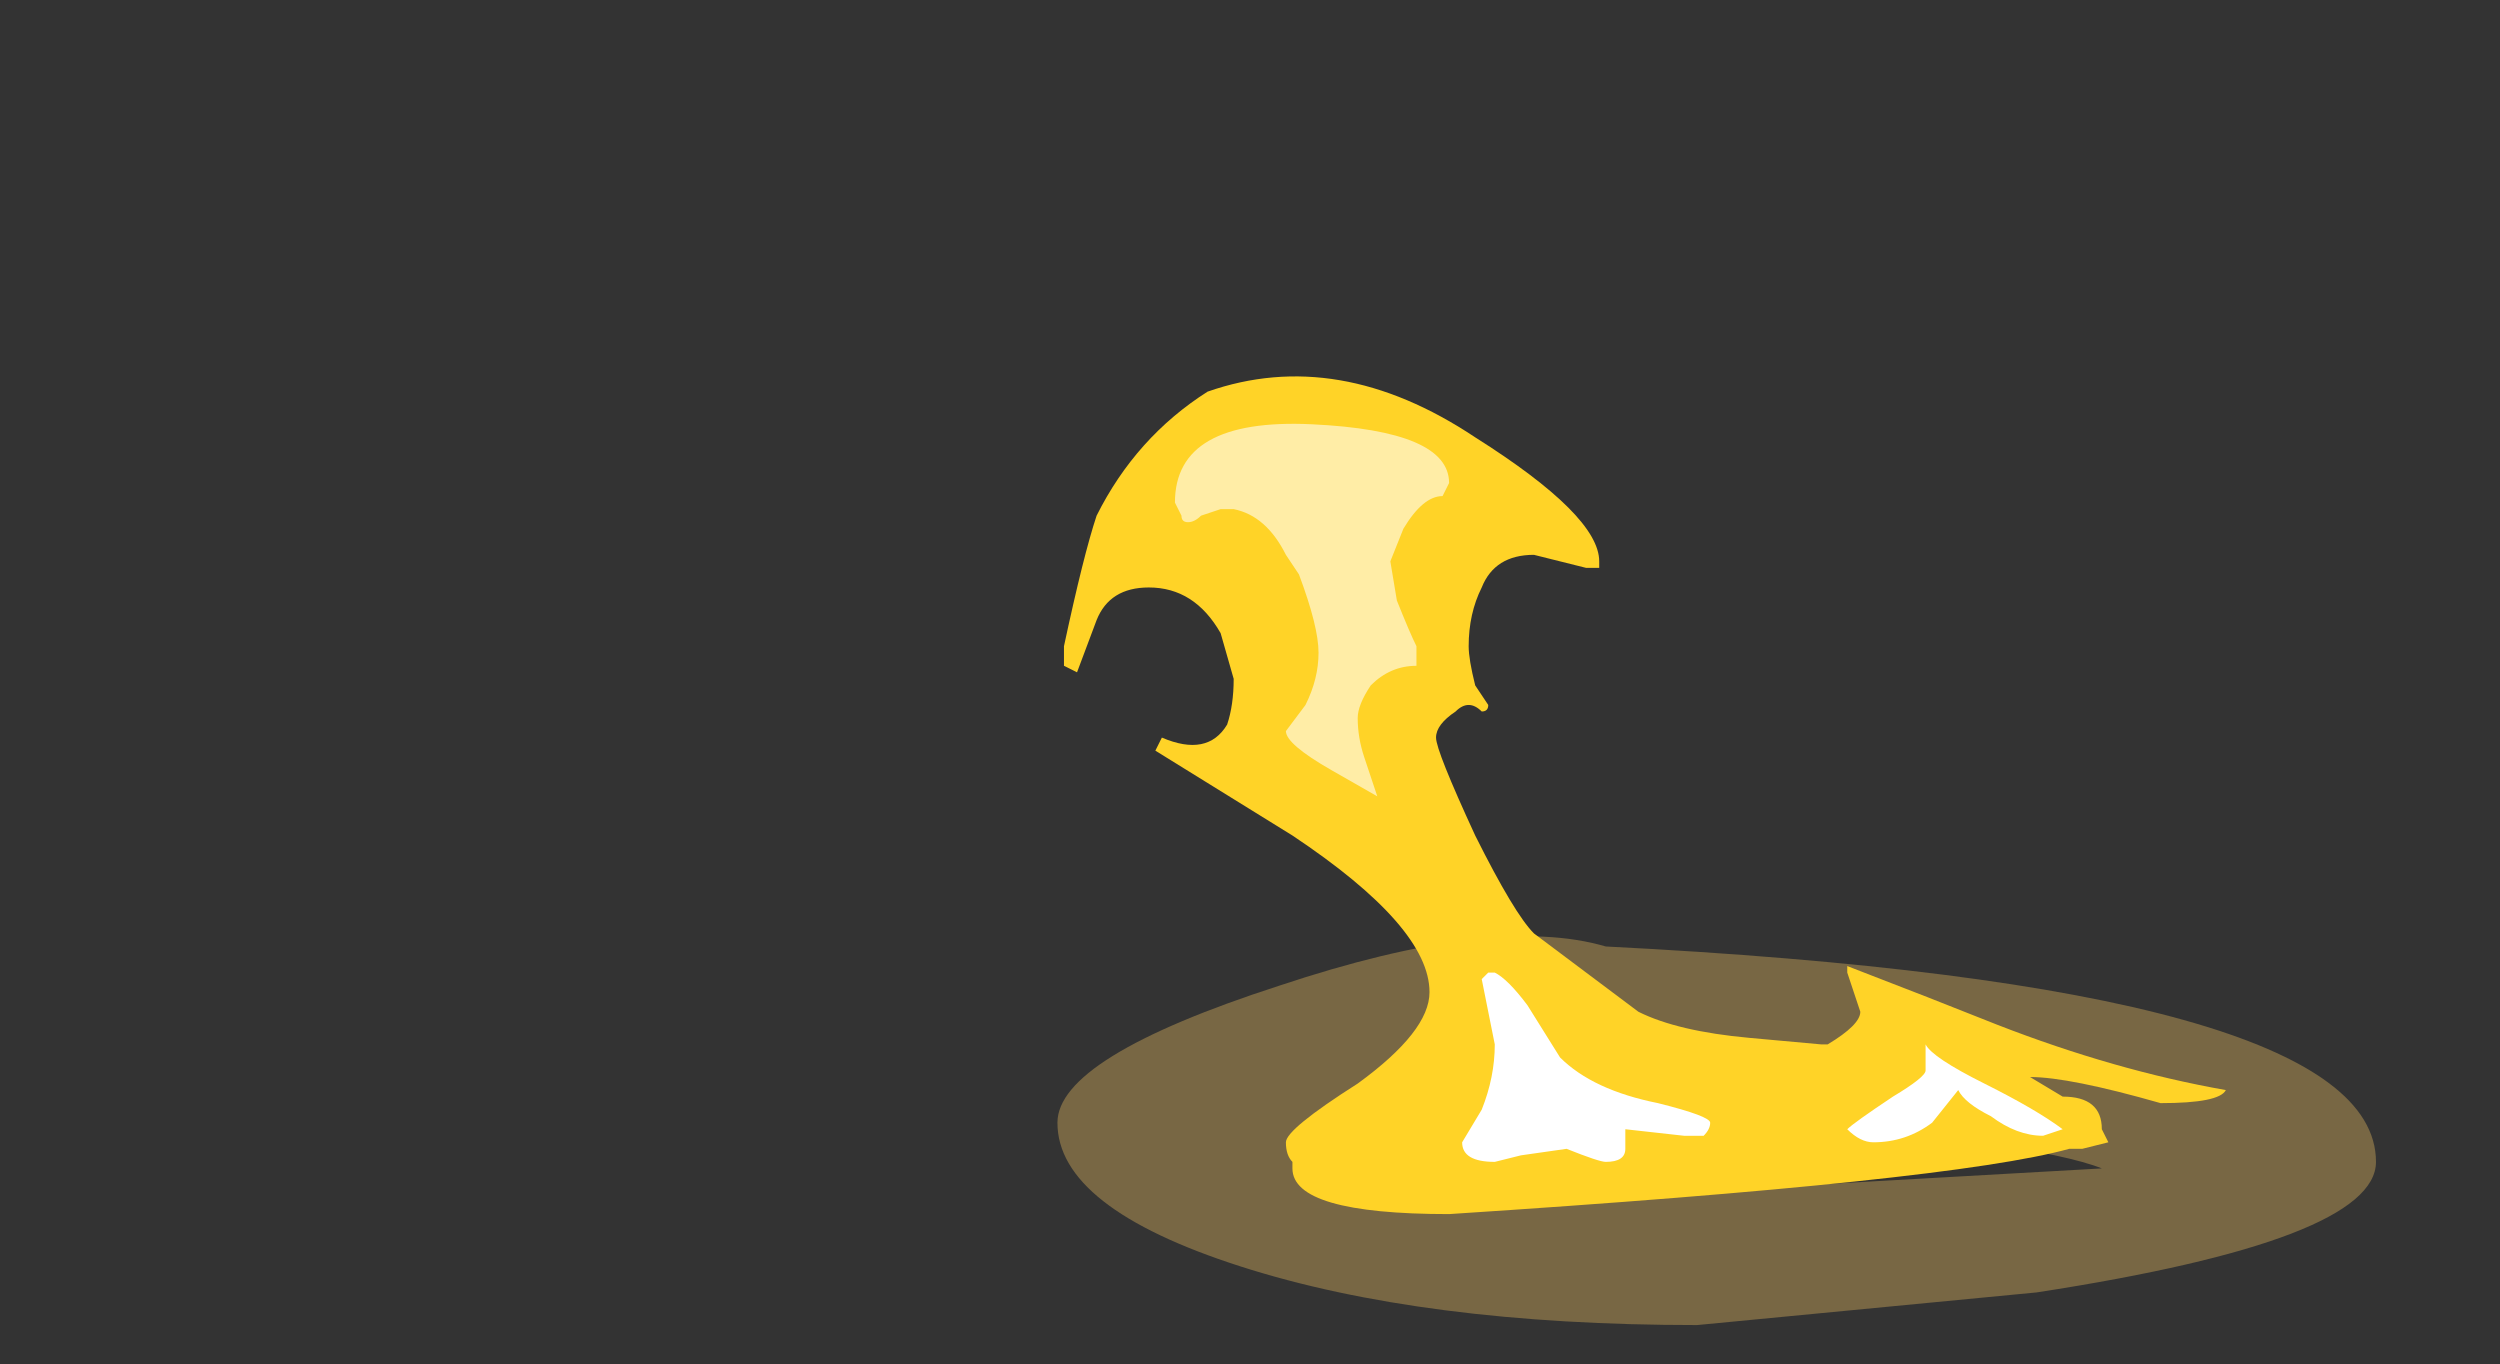 <?xml version="1.0" encoding="UTF-8" standalone="no"?>
<svg xmlns:ffdec="https://www.free-decompiler.com/flash" xmlns:xlink="http://www.w3.org/1999/xlink" ffdec:objectType="frame" height="73.15px" width="134.05px" xmlns="http://www.w3.org/2000/svg">
  <rect width="100%" height="100%" fill="#333333" stroke="none"/>
  <g transform="matrix(1.0, 0.0, 0.0, 1.0, 93.8, 57.75)">
    <use ffdec:characterId="5004" height="2.95" transform="matrix(7.0, 0.0, 0.0, 7.0, -37.1, -7.35)" width="10.1" xlink:href="#shape0"/>
    <use ffdec:characterId="4991" height="6.4" transform="matrix(7.0, 0.0, 0.0, 7.0, -36.75, -37.45)" width="8.9" xlink:href="#shape1"/>
  </g>
  <defs>
    <g id="shape0" transform="matrix(1.0, 0.0, 0.0, 1.0, 5.3, 1.05)">
      <path d="M-0.05 0.3 Q-2.4 0.15 -3.1 0.35 L-3.1 0.4 Q-2.55 0.9 -0.8 0.9 L0.05 0.85 2.7 0.7 Q2.2 0.5 -0.05 0.3 M-3.6 -0.7 Q-1.95 -1.25 -1.1 -1.0 4.8 -0.7 4.8 0.65 4.8 1.25 2.2 1.65 L-0.4 1.9 Q-2.5 1.9 -3.9 1.45 -5.3 1.0 -5.3 0.35 -5.3 -0.15 -3.6 -0.7" fill="#ffcc66" fill-opacity="0.337" fill-rule="evenodd" stroke="none"/>
    </g>
    <g id="shape1" transform="matrix(1.0, 0.0, 0.0, 1.0, 5.25, 5.35)">
      <path d="M0.75 -0.85 Q1.4 -0.6 1.9 -0.4 2.8 -0.05 3.65 0.1 3.6 0.2 3.15 0.2 2.45 0.0 2.15 0.0 L2.4 0.15 Q2.7 0.15 2.7 0.4 L2.75 0.5 2.55 0.55 2.45 0.55 Q1.55 0.8 -2.3 1.05 -3.5 1.05 -3.5 0.7 L-3.5 0.65 Q-3.55 0.6 -3.55 0.5 -3.55 0.4 -3.0 0.05 -2.45 -0.35 -2.45 -0.65 -2.45 -1.15 -3.5 -1.85 L-4.55 -2.5 -4.5 -2.6 Q-4.15 -2.45 -4.0 -2.7 -3.95 -2.85 -3.95 -3.05 L-4.05 -3.4 Q-4.25 -3.75 -4.6 -3.75 -4.9 -3.75 -5.0 -3.5 L-5.15 -3.1 -5.25 -3.15 -5.25 -3.3 Q-5.1 -4.0 -5.0 -4.3 -4.7 -4.9 -4.15 -5.25 -3.15 -5.6 -2.1 -4.9 -1.15 -4.3 -1.15 -3.95 L-1.15 -3.9 -1.25 -3.9 -1.65 -4.0 Q-1.95 -4.0 -2.05 -3.75 -2.15 -3.55 -2.15 -3.3 -2.15 -3.2 -2.1 -3.0 L-2.0 -2.85 Q-2.0 -2.8 -2.05 -2.8 -2.15 -2.9 -2.25 -2.8 -2.4 -2.7 -2.4 -2.6 -2.4 -2.5 -2.1 -1.85 -1.8 -1.25 -1.65 -1.1 L-0.85 -0.5 Q-0.55 -0.35 0.0 -0.3 L0.55 -0.25 0.6 -0.25 Q0.85 -0.4 0.85 -0.5 L0.75 -0.8 0.75 -0.85" fill="#ffd327" fill-rule="evenodd" stroke="none"/>
      <path d="M1.35 -0.05 L1.35 -0.25 Q1.4 -0.15 1.8 0.05 2.2 0.25 2.4 0.4 L2.25 0.45 Q2.05 0.45 1.85 0.3 1.65 0.2 1.6 0.1 L1.4 0.35 Q1.2 0.5 0.95 0.5 0.85 0.5 0.75 0.4 0.8 0.35 1.1 0.15 1.35 0.0 1.35 -0.05 M-1.95 -0.8 Q-1.85 -0.75 -1.7 -0.55 L-1.45 -0.15 Q-1.2 0.1 -0.7 0.2 -0.3 0.3 -0.3 0.35 -0.3 0.4 -0.35 0.45 L-0.5 0.45 -0.95 0.4 -0.95 0.55 Q-0.95 0.65 -1.1 0.65 -1.15 0.65 -1.4 0.55 L-1.75 0.6 -1.95 0.65 Q-2.2 0.65 -2.2 0.5 L-2.05 0.25 Q-1.95 0.0 -1.95 -0.25 L-2.05 -0.75 -2.0 -0.8 -1.95 -0.8" fill="#ffffff" fill-rule="evenodd" stroke="none"/>
      <path d="M-2.75 -3.95 L-2.7 -3.65 Q-2.6 -3.4 -2.55 -3.3 L-2.55 -3.15 Q-2.75 -3.15 -2.9 -3.0 -3.0 -2.85 -3.0 -2.75 -3.0 -2.6 -2.95 -2.45 -2.9 -2.3 -2.85 -2.15 L-3.2 -2.35 Q-3.55 -2.55 -3.55 -2.65 L-3.4 -2.85 Q-3.3 -3.05 -3.3 -3.25 -3.3 -3.45 -3.45 -3.85 L-3.55 -4.0 Q-3.7 -4.3 -3.95 -4.35 L-4.05 -4.35 -4.2 -4.3 Q-4.25 -4.25 -4.3 -4.25 -4.35 -4.25 -4.35 -4.3 L-4.4 -4.4 Q-4.4 -5.05 -3.35 -5.0 -2.3 -4.95 -2.3 -4.55 L-2.35 -4.45 Q-2.5 -4.45 -2.65 -4.2 L-2.75 -3.95" fill="#ffeda6" fill-rule="evenodd" stroke="none"/>
    </g>
  </defs>
</svg>
